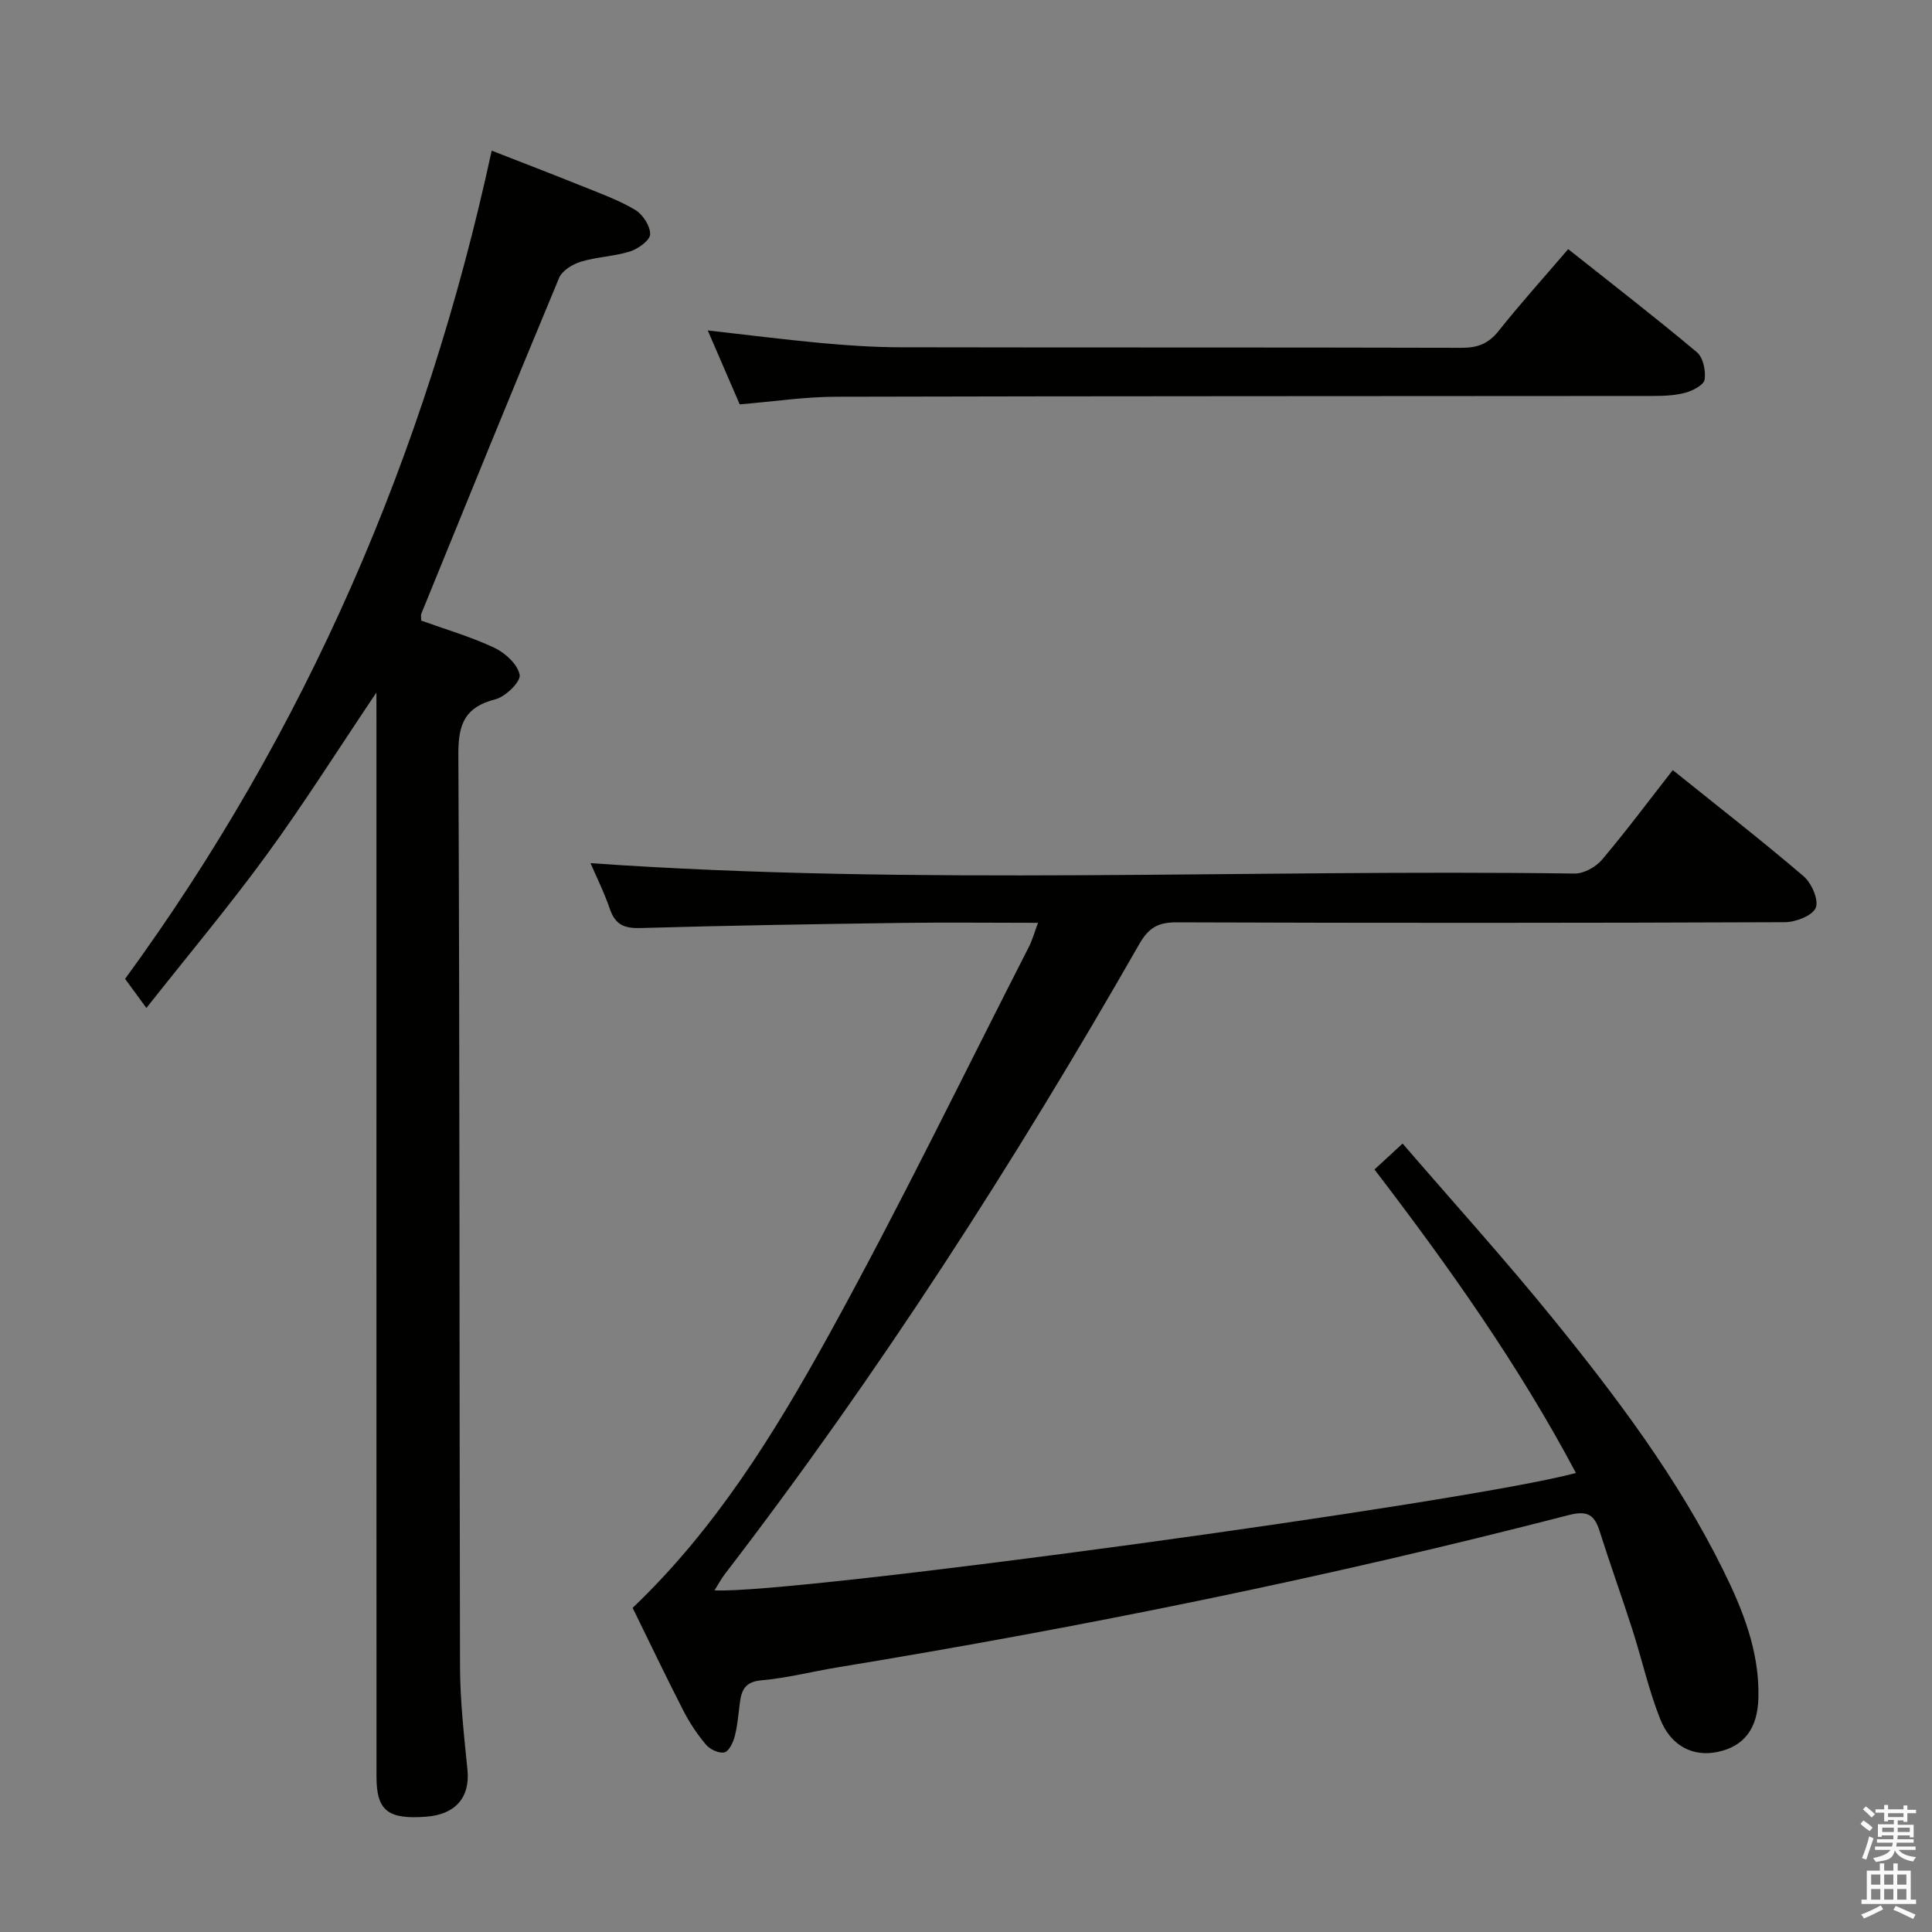 <svg enable-background="new 0 0 400 400" viewBox="0 0 400 400" xmlns="http://www.w3.org/2000/svg"><rect x="0" y="0" width="400" height="400" fill="#808080" stroke="none"/><path d="m385.2 377.6.6-.7c.6.4 1.3.9 1.9 1.5l-.6.7c-.8-.5-1.4-1-1.9-1.5zm.3 7.1c.6-1.4 1.1-2.9 1.5-4.5.3.1.6.3.9.4-.5 1.4-1 2.9-1.5 4.4zm.2-10.1.6-.6c.7.5 1.3 1.1 1.9 1.6l-.7.7c-.6-.6-1.2-1.2-1.8-1.7zm8.4-.8h.8v.9h1.8v.7h-1.8v1.8h-.8v-.3h-1.2v.9h3.3v2.6h-.8v-.4h-2.5c0 .3 0 .6-.1.8h3.4v.7h-3.5c0 .3-.1.6-.1.8h4v.7h-3.5c.7.9 1.9 1.3 3.6 1.5-.2.2-.4.5-.6.9-1.9-.3-3.2-1.1-3.8-2.3-.5 2.1-1.8 2-3.9 2.4-.2-.3-.4-.5-.6-.8 1.9-.4 3.1-.9 3.6-1.7h-3.2v-.7h3.5c.1-.2.1-.5.2-.8h-3.3v-.7h3.4c0-.2 0-.5 0-.8h-2.4v.3h-.8v-2.6h3.3v-.9h-1.2v.3h-.8v-1.8h-1.8v-.7h1.8v-.9h.8v.9h3.2zm-4.4 5.5h2.4c0-.3 0-.6 0-.9h-2.4zm1.2-3.1h3.2v-.8h-3.2zm4.4 2.2h-2.4v.9h2.5v-.9z" fill="#fafafb"/><path d="m389.2 385.8h.9v1.5h1.9v-1.5h.9v1.5h2.7v6h1.1v.9h-11.3v-.9h1.1v-6h2.7zm.2 8.7.5.8c-1.2.6-2.5 1.3-4 1.9-.2-.3-.3-.6-.6-.8 1.6-.6 3-1.3 4.1-1.9zm-2-4.3h1.9v-2.1h-1.9zm0 3.1h1.9v-2.2h-1.9zm2.7-3.1h1.9v-2.1h-1.9zm0 3.1h1.9v-2.2h-1.9zm2.4 1.3c1.4.6 2.7 1.2 4.1 1.8l-.5.9c-1.5-.7-2.8-1.4-4.1-1.9zm2.2-6.5h-1.9v2.1h1.9zm-1.9 5.2h1.9v-2.2h-1.9z" fill="#fafafb"/><g fill="#010100"><path d="m130.98 332.89c17.13-16.32 29.32-36.06 40.48-56.25 14.61-26.44 27.79-53.67 41.55-80.58.73-1.43 1.16-3.02 1.9-5-9.78 0-19.07-.11-28.37.02-17.97.25-35.95.54-53.91 1.06-3.34.1-5.23-.66-6.35-3.91-1.23-3.58-2.94-7-4.02-9.52 67.7 4.73 135.76 1.21 203.74 2.15 1.91.03 4.4-1.36 5.68-2.87 5.03-5.94 9.69-12.21 14.65-18.55 9.29 7.47 18.36 14.52 27.08 21.97 1.65 1.41 3.19 4.92 2.52 6.53-.67 1.64-4.14 2.98-6.38 2.99-41.99.17-83.98.18-125.97.03-3.84-.01-5.78 1.14-7.71 4.51-25.86 45.24-53.99 89.01-85.76 130.38-.78 1.01-1.38 2.15-2.18 3.42 16.14.86 155.84-18.18 178.35-24.31-11.85-22.31-26.29-42.69-41.71-62.83 1.86-1.72 3.52-3.25 5.82-5.37 10.58 12.26 21.17 23.97 31.1 36.21 13.22 16.29 25.84 33.06 35.21 51.97 4.14 8.35 7.6 16.98 7.36 26.59-.16 6.34-2.94 10.04-8.46 11.19-5.03 1.05-9.65-1.17-11.88-6.82-2.37-5.99-3.78-12.35-5.75-18.5-2.18-6.8-4.61-13.51-6.76-20.32-1.09-3.46-2.51-4.41-6.46-3.39-49.96 12.91-100.5 23.16-151.41 31.53-5.24.86-10.42 2.21-15.69 2.67-3.4.29-4.14 2.04-4.48 4.72-.29 2.3-.47 4.65-1.05 6.88-.33 1.27-1.2 3.1-2.14 3.32-1.11.26-2.97-.6-3.8-1.58-1.81-2.14-3.41-4.54-4.69-7.04-3.62-7.06-7.05-14.25-10.51-21.3z"/><path d="m77.93 143.38c-8.11 12.06-15.07 23.12-22.76 33.65-7.72 10.58-16.15 20.63-24.86 31.66-1.78-2.43-2.92-3.99-4.41-6.03 37.33-51.12 62.26-108.43 75.9-171.47 6.28 2.46 12.57 4.86 18.81 7.38 3.69 1.49 7.49 2.85 10.88 4.87 1.58.94 3.14 3.33 3.12 5.05-.01 1.24-2.46 3.02-4.14 3.56-3.29 1.04-6.87 1.12-10.18 2.12-1.72.52-3.9 1.84-4.53 3.36-9.65 23.13-19.08 46.34-28.54 69.55-.11.28-.01.65-.01 1.41 5 1.8 10.26 3.33 15.15 5.63 2.24 1.05 4.83 3.44 5.23 5.6.26 1.39-2.9 4.51-4.99 5.05-6.27 1.6-7.73 5.02-7.7 11.31.3 62.98.19 125.96.34 188.94.02 7.13.83 14.26 1.54 21.37.57 5.69-2.41 9.27-8.55 9.74-7.9.6-10.28-1.25-10.28-8.24-.02-72.48-.01-144.95-.01-217.43-.01-1.93-.01-3.85-.01-7.08z"/><path d="m153.15 83.72c-2.13-4.93-4.29-9.93-6.62-15.31 8.07.91 15.66 1.88 23.28 2.59 5.45.5 10.94.89 16.41.9 38.8.08 77.6 0 116.4.11 3.28.01 5.54-.84 7.63-3.46 4.54-5.71 9.43-11.14 14.43-16.97 9.05 7.18 17.99 14.09 26.64 21.34 1.3 1.09 1.88 3.88 1.6 5.69-.18 1.12-2.51 2.31-4.06 2.72-2.21.59-4.6.65-6.91.65-56.28.05-112.57.02-168.85.16-6.45.01-12.88.99-19.95 1.58z"/></g></svg>